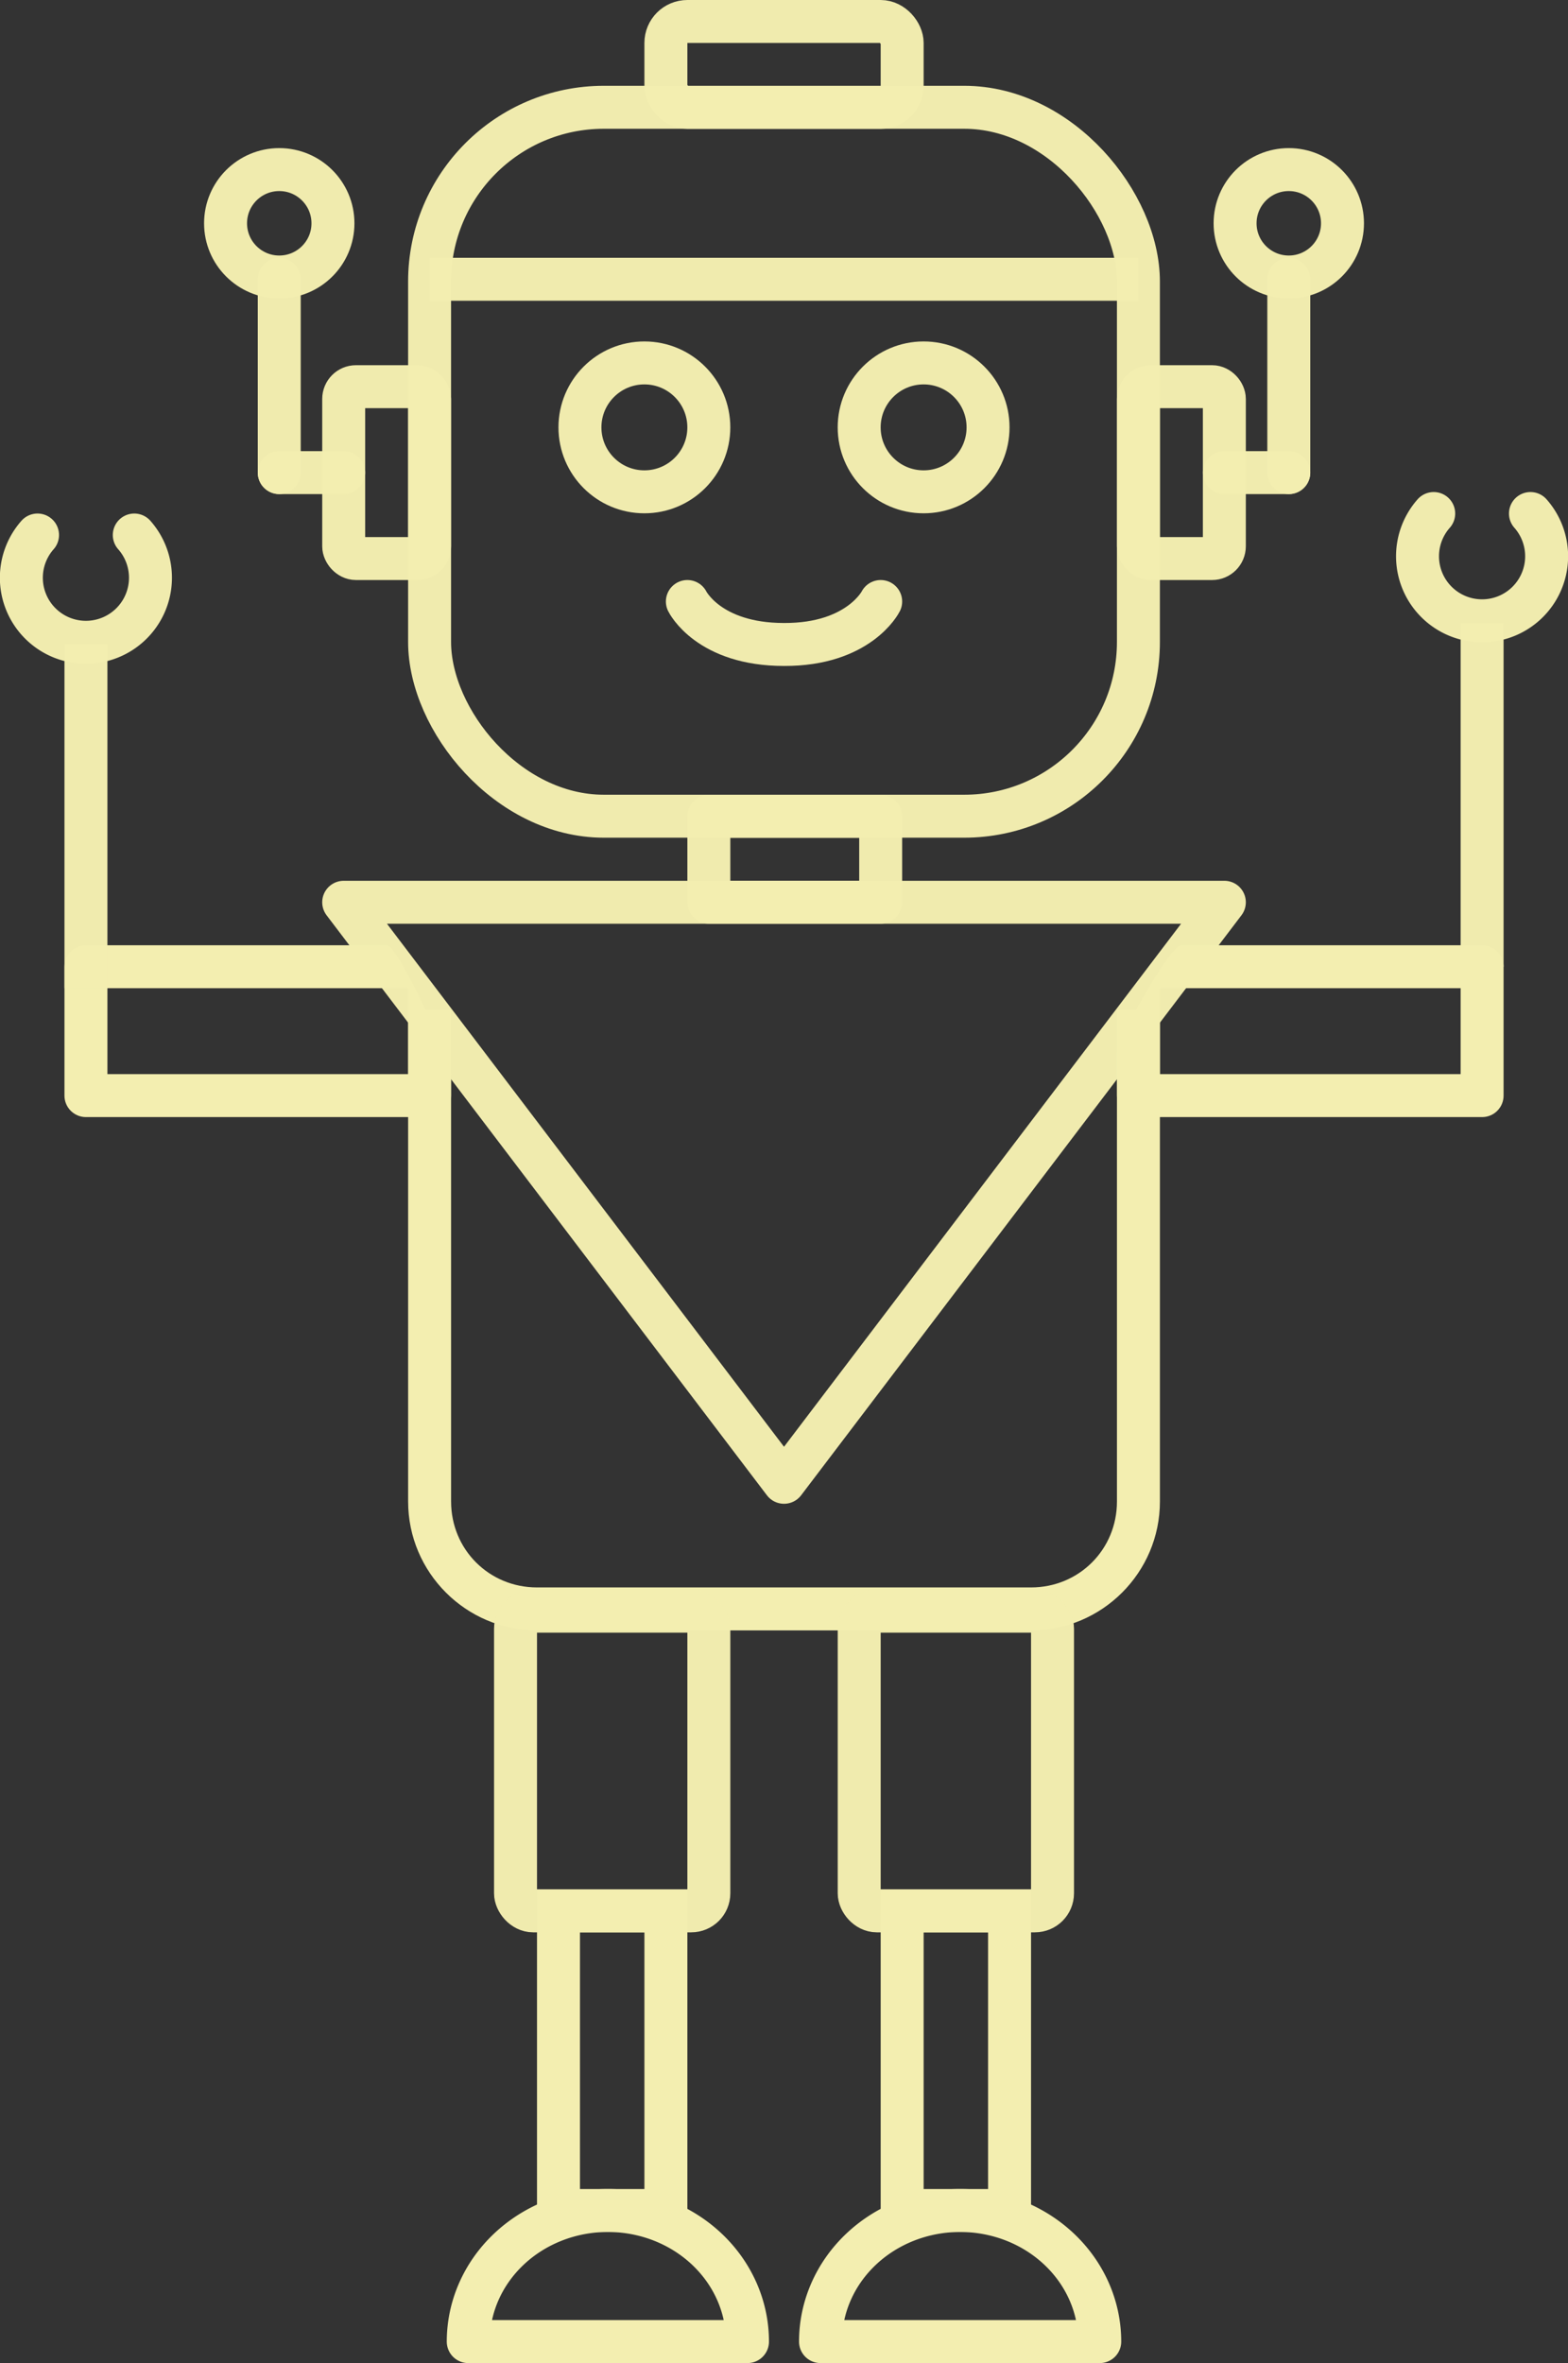 <?xml version="1.0" encoding="UTF-8" standalone="no"?>
<!-- Created with Inkscape (http://www.inkscape.org/) -->

<svg
   xmlns:dc="http://purl.org/dc/elements/1.1/"
   xmlns:cc="http://creativecommons.org/ns#"
   xmlns:rdf="http://www.w3.org/1999/02/22-rdf-syntax-ns#"
   xmlns:svg="http://www.w3.org/2000/svg"
   xmlns="http://www.w3.org/2000/svg"
   xmlns:sodipodi="http://sodipodi.sourceforge.net/DTD/sodipodi-0.dtd"
   xmlns:inkscape="http://www.inkscape.org/namespaces/inkscape"
   width="365mm"
   height="550mm"
   viewBox="0 0 365 550"
   version="1.1"
   id="svg8"
   inkscape:version="0.92.4 5da689c313, 2019-01-14"
   sodipodi:docname="robot.svg">
  <rect x="0" y="0" width="365" height="550" fill="#333333" stroke="none"/>
  <defs
     id="defs2" />
  <sodipodi:namedview
     id="base"
     pagecolor="#33acb7"
     bordercolor="#666666"
     borderopacity="1.0"
     inkscape:pageopacity="1"
     inkscape:pageshadow="2"
     inkscape:zoom="0.68387442"
     inkscape:cx="452.41295"
     inkscape:cy="1140.6575"
     inkscape:document-units="mm"
     inkscape:current-layer="layer1"
     showgrid="true"
     inkscape:window-width="3774"
     inkscape:window-height="2087"
     inkscape:window-x="66"
     inkscape:window-y="39"
     inkscape:window-maximized="1">
    <inkscape:grid
       type="xygrid"
       id="grid823"
       spacingx="5"
       spacingy="5"
       dotted="false"
       units="mm"
       enabled="true"
       originx="95.006"
       originy="355" />
  </sodipodi:namedview>
  <g
     inkscape:label="Layer 1"
     inkscape:groupmode="layer"
     id="layer1"
     transform="translate(485.542,150.892)">
    <rect
       style="fill:none;fill-opacity:1;stroke:#f3eeb0;stroke-width:10;stroke-linecap:round;stroke-linejoin:round;stroke-miterlimit:4;stroke-dasharray:none;stroke-opacity:0.981"
       id="rect815"
       width="165"
       height="165"
       x="-385.542"
       y="-125.922"
       rx="40.559" />
    <path
       style="fill:none;stroke:#f3eeb0;stroke-width:10;stroke-linecap:butt;stroke-linejoin:miter;stroke-miterlimit:4;stroke-dasharray:none;stroke-opacity:0.981"
       d="M -385.537,-85.892 H -220.537"
       id="path817"
       inkscape:connector-curvature="0" />
    <path
       style="fill:none;stroke:#f3eeb0;stroke-width:10;stroke-linecap:round;stroke-linejoin:miter;stroke-miterlimit:4;stroke-dasharray:none;stroke-opacity:0.981"
       d="m -185.537,-40.892 v -45"
       id="path819"
       inkscape:connector-curvature="0" />
    <circle
       style="fill:none;fill-opacity:1;stroke:#f3eeb0;stroke-width:10;stroke-linecap:round;stroke-linejoin:round;stroke-miterlimit:4;stroke-dasharray:none;stroke-opacity:0.981"
       id="path821"
       cx="-185.537"
       cy="-98.921"
       r="12.5" />
    <path
       style="fill:none;stroke:#f3eeb0;stroke-width:10;stroke-linecap:round;stroke-linejoin:miter;stroke-miterlimit:4;stroke-dasharray:none;stroke-opacity:0.981"
       d="m -325.537,-10.892 c 0,0 4.903,10 22.5,10 17.463,0.066 22.5,-10 22.5,-10"
       id="path882"
       inkscape:connector-curvature="0"
       sodipodi:nodetypes="ccc" />
    <path
       style="fill:none;stroke:#f3eeb0;stroke-width:0.265px;stroke-linecap:butt;stroke-linejoin:miter;stroke-opacity:0.981"
       d="M -305.537,-10.892 Z"
       id="path884"
       inkscape:connector-curvature="0" />
    <rect
       style="fill:none;fill-opacity:1;stroke:#f3eeb0;stroke-width:10;stroke-linecap:round;stroke-linejoin:round;stroke-miterlimit:4;stroke-dasharray:none;stroke-opacity:0.981"
       id="rect888"
       width="20"
       height="40"
       x="-220.537"
       y="-60.892"
       rx="2.857" />
    <rect
       style="fill:none;fill-opacity:1;stroke:#f3eeb0;stroke-width:10;stroke-linecap:round;stroke-linejoin:round;stroke-miterlimit:4;stroke-dasharray:none;stroke-opacity:0.981"
       id="rect888-5"
       width="20"
       height="40"
       x="-405.537"
       y="-60.892"
       rx="2.857" />
    <path
       style="fill:none;stroke:#f3eeb0;stroke-width:10;stroke-linecap:round;stroke-linejoin:miter;stroke-miterlimit:4;stroke-dasharray:none;stroke-opacity:0.981"
       d="m -200.537,-40.892 h 15"
       id="path905"
       inkscape:connector-curvature="0" />
    <path
       style="fill:none;stroke:#f3eeb0;stroke-width:10;stroke-linecap:round;stroke-linejoin:miter;stroke-miterlimit:4;stroke-dasharray:none;stroke-opacity:0.981"
       d="M -420.537,-40.892 V -85.892"
       id="path819-3"
       inkscape:connector-curvature="0" />
    <circle
       style="fill:none;fill-opacity:1;stroke:#f3eeb0;stroke-width:10;stroke-linecap:round;stroke-linejoin:round;stroke-miterlimit:4;stroke-dasharray:none;stroke-opacity:0.981"
       id="path821-5"
       cx="420.537"
       cy="-98.921"
       r="12.5"
       transform="scale(-1,1)" />
    <path
       style="fill:none;stroke:#f3eeb0;stroke-width:10;stroke-linecap:round;stroke-linejoin:miter;stroke-miterlimit:4;stroke-dasharray:none;stroke-opacity:0.981"
       d="m -405.537,-40.892 h -15"
       id="path905-6"
       inkscape:connector-curvature="0" />
    <rect
       style="fill:none;fill-opacity:1;stroke:#f3eeb0;stroke-width:10;stroke-linecap:round;stroke-linejoin:round;stroke-miterlimit:4;stroke-dasharray:none;stroke-opacity:0.981"
       id="rect888-1"
       width="55"
       height="20"
       x="-330.537"
       y="-145.892"
       rx="5" />
    <rect
       style="fill:none;fill-opacity:1;stroke:#f3eeb0;stroke-width:10;stroke-linecap:round;stroke-linejoin:round;stroke-miterlimit:4;stroke-dasharray:none;stroke-opacity:0.981"
       id="rect888-1-2"
       width="40"
       height="20"
       x="280.537"
       y="39.108"
       rx="1.2799219e-05"
       transform="scale(-1,1)"
       ry="0" />
    <path
       style="fill:none;stroke:#f3eeb0;stroke-width:10;stroke-linecap:round;stroke-linejoin:round;stroke-miterlimit:4;stroke-dasharray:none;stroke-opacity:0.981"
       d="m -405.537,59.108 h 205 l -102.5,135 z"
       id="path996"
       inkscape:connector-curvature="0"
       sodipodi:nodetypes="cccc" />
    <path
       style="color:#000000;font-style:normal;font-variant:normal;font-weight:normal;font-stretch:normal;font-size:medium;line-height:normal;font-family:sans-serif;font-variant-ligatures:normal;font-variant-position:normal;font-variant-caps:normal;font-variant-numeric:normal;font-variant-alternates:normal;font-feature-settings:normal;text-indent:0;text-align:start;text-decoration:none;text-decoration-line:none;text-decoration-style:solid;text-decoration-color:#000000;letter-spacing:normal;word-spacing:normal;text-transform:none;writing-mode:lr-tb;direction:ltr;text-orientation:mixed;dominant-baseline:auto;baseline-shift:baseline;text-anchor:start;white-space:normal;shape-padding:0;clip-rule:nonzero;display:inline;overflow:visible;visibility:visible;opacity:1;isolation:auto;mix-blend-mode:normal;color-interpolation:sRGB;color-interpolation-filters:linearRGB;solid-color:#000000;solid-opacity:1;vector-effect:none;fill:#f3eeb0;fill-opacity:1;fill-rule:nonzero;stroke:none;stroke-width:10;stroke-linecap:round;stroke-linejoin:round;stroke-miterlimit:4;stroke-dasharray:none;stroke-dashoffset:0;stroke-opacity:1;color-rendering:auto;image-rendering:auto;shape-rendering:auto;text-rendering:auto;enable-background:accumulate"
       d="M -390.537,84.107 V 198.58 c 0,16.533 13.467,29.998 30,29.998 h 115 c 16.533,0 30,-13.465 30,-29.998 V 84.107 m -10,0 V 198.58 c 0,11.166 -8.834,19.998 -20,19.998 h -115 c -11.166,0 -20,-8.832 -20,-19.998 V 84.107"
       id="rect815-7"
       inkscape:connector-curvature="0"
       sodipodi:nodetypes="cssssccssssc" />
    <path
       style="color:#000000;font-style:normal;font-variant:normal;font-weight:normal;font-stretch:normal;font-size:medium;line-height:normal;font-family:sans-serif;font-variant-ligatures:normal;font-variant-position:normal;font-variant-caps:normal;font-variant-numeric:normal;font-variant-alternates:normal;font-feature-settings:normal;text-indent:0;text-align:start;text-decoration:none;text-decoration-line:none;text-decoration-style:solid;text-decoration-color:#000000;letter-spacing:normal;word-spacing:normal;text-transform:none;writing-mode:lr-tb;direction:ltr;text-orientation:mixed;dominant-baseline:auto;baseline-shift:baseline;text-anchor:start;white-space:normal;shape-padding:0;clip-rule:nonzero;display:inline;overflow:visible;visibility:visible;opacity:1;isolation:auto;mix-blend-mode:normal;color-interpolation:sRGB;color-interpolation-filters:linearRGB;solid-color:#000000;solid-opacity:1;vector-effect:none;fill:#f3eeb0;fill-opacity:1;fill-rule:nonzero;stroke:none;stroke-width:10;stroke-linecap:round;stroke-linejoin:round;stroke-miterlimit:4;stroke-dasharray:none;stroke-dashoffset:0;stroke-opacity:1;color-rendering:auto;image-rendering:auto;shape-rendering:auto;text-rendering:auto;enable-background:accumulate"
       d="m -210.537,69.108 c -2.761,2.76e-4 -15,22.239 -15,25 v -10.001 15 5.001 c 2.8e-4,2.761 2.239,5 5,5 h 80 c 2.761,-2.8e-4 5,-2.239 5,-5 v -5.001 -15 -10 c -2.8e-4,-2.761 -2.239,-5 -5,-5 z m -5,9.999 h 70 v 5 15 8.42e-4 h -70 v -8.42e-4 -15 z"
       id="rect1020"
       inkscape:connector-curvature="0"
       sodipodi:nodetypes="cccccccccccccccccccccc" />
    <path
       style="color:#000000;font-style:normal;font-variant:normal;font-weight:normal;font-stretch:normal;font-size:medium;line-height:normal;font-family:sans-serif;font-variant-ligatures:normal;font-variant-position:normal;font-variant-caps:normal;font-variant-numeric:normal;font-variant-alternates:normal;font-feature-settings:normal;text-indent:0;text-align:start;text-decoration:none;text-decoration-line:none;text-decoration-style:solid;text-decoration-color:#000000;letter-spacing:normal;word-spacing:normal;text-transform:none;writing-mode:lr-tb;direction:ltr;text-orientation:mixed;dominant-baseline:auto;baseline-shift:baseline;text-anchor:start;white-space:normal;shape-padding:0;clip-rule:nonzero;display:inline;overflow:visible;visibility:visible;opacity:1;isolation:auto;mix-blend-mode:normal;color-interpolation:sRGB;color-interpolation-filters:linearRGB;solid-color:#000000;solid-opacity:1;vector-effect:none;fill:#f3eeb0;fill-opacity:1;fill-rule:nonzero;stroke:none;stroke-width:10;stroke-linecap:round;stroke-linejoin:round;stroke-miterlimit:4;stroke-dasharray:none;stroke-dashoffset:0;stroke-opacity:1;color-rendering:auto;image-rendering:auto;shape-rendering:auto;text-rendering:auto;enable-background:accumulate"
       d="m -395.537,69.108 c 2.761,2.8e-4 15,27.239 15,30 v -15.001 10.001 10 c -2.8e-4,2.761 -2.239,5 -5,5 h -80 c -2.761,-2.6e-4 -5,-2.239 -5,-5 v -10 -10.001 -10 c 2.8e-4,-2.761 2.239,-5 5,-5 z m 5,9.999 h -70 v 5 10.001 5 h 70 v -5 -10.001 z"
       id="rect1020-0"
       inkscape:connector-curvature="0"
       sodipodi:nodetypes="cccccccccccccccccccccc" />
    <path
       style="fill:none;stroke:#f3eeb0;stroke-width:10;stroke-linecap:butt;stroke-linejoin:miter;stroke-miterlimit:4;stroke-dasharray:none;stroke-opacity:0.981"
       d="m -140.537,74.108 -1e-5,-80"
       id="path1059"
       inkscape:connector-curvature="0"
       sodipodi:nodetypes="cc" />
    <path
       style="fill:none;fill-opacity:1;stroke:#f3eeb0;stroke-width:10;stroke-linecap:round;stroke-linejoin:round;stroke-miterlimit:4;stroke-dasharray:none;stroke-opacity:0.981"
       id="path1063"
       sodipodi:type="arc"
       sodipodi:cx="-140.54237"
       sodipodi:cy="-21.422009"
       sodipodi:rx="15.027044"
       sodipodi:ry="15.021295"
       sodipodi:start="5.5594865"
       sodipodi:end="3.8652621"
       d="m -129.282,-31.369 a 15.027,15.021 0 0 1 -0.856,20.784 15.027,15.021 0 0 1 -20.81,3.05e-4 15.027,15.021 0 0 1 -0.856,-20.784"
       sodipodi:open="true" />
    <path
       style="fill:none;stroke:#f3eeb0;stroke-width:10;stroke-linecap:butt;stroke-linejoin:miter;stroke-miterlimit:4;stroke-dasharray:none;stroke-opacity:0.981"
       d="m -465.537,79.108 -10e-6,-80"
       id="path1059-9"
       inkscape:connector-curvature="0"
       sodipodi:nodetypes="cc" />
    <path
       style="fill:none;fill-opacity:1;stroke:#f3eeb0;stroke-width:10;stroke-linecap:round;stroke-linejoin:round;stroke-miterlimit:4;stroke-dasharray:none;stroke-opacity:0.981"
       id="path1063-3"
       sodipodi:type="arc"
       sodipodi:cx="-465.54239"
       sodipodi:cy="-16.422041"
       sodipodi:rx="15.027044"
       sodipodi:ry="15.021296"
       sodipodi:start="5.5594865"
       sodipodi:end="3.8652621"
       d="m -454.282,-26.369 a 15.027,15.021 0 0 1 -0.856,20.784 15.027,15.021 0 0 1 -20.81,3.054e-4 15.027,15.021 0 0 1 -0.856,-20.784"
       sodipodi:open="true" />
    <circle
       style="fill:none;fill-opacity:1;stroke:#f3eeb0;stroke-width:10;stroke-linecap:round;stroke-linejoin:round;stroke-miterlimit:4;stroke-dasharray:none;stroke-opacity:0.981"
       id="path821-3-6-6"
       cx="-335.542"
       cy="-51.422"
       r="15" />
    <circle
       style="fill:none;fill-opacity:1;stroke:#f3eeb0;stroke-width:10;stroke-linecap:round;stroke-linejoin:round;stroke-miterlimit:4;stroke-dasharray:none;stroke-opacity:0.981"
       id="path821-3-6-6-0"
       cx="-270.542"
       cy="-51.422"
       r="15" />
    <rect
       style="fill:none;fill-opacity:1;stroke:#f3eeb0;stroke-width:10;stroke-linecap:round;stroke-linejoin:round;stroke-miterlimit:4;stroke-dasharray:none;stroke-opacity:0.981"
       id="rect888-1-6"
       width="45"
       height="69.744"
       x="-365.537"
       y="224.108"
       rx="4.091" />
    <rect
       style="fill:none;fill-opacity:1;stroke:#f3eeb0;stroke-width:10;stroke-linecap:round;stroke-linejoin:round;stroke-miterlimit:4;stroke-dasharray:none;stroke-opacity:0.981"
       id="rect888-1-6-2"
       width="45"
       height="69.744"
       x="-285.537"
       y="224.108"
       rx="4.091" />
    <rect
       style="fill:none;fill-opacity:1;stroke:#f3eeb0;stroke-width:10;stroke-linecap:round;stroke-linejoin:miter;stroke-miterlimit:4;stroke-dasharray:none;stroke-opacity:1"
       id="rect888-1-6-7-9"
       width="25"
       height="69.744"
       x="-275.537"
       y="293.852"
       rx="1.7518361e-05" />
    <path
       style="fill:none;fill-opacity:1;stroke:#f3eeb0;stroke-width:10;stroke-linecap:round;stroke-linejoin:round;stroke-miterlimit:4;stroke-dasharray:none;stroke-opacity:1"
       id="path1268-2"
       sodipodi:type="arc"
       sodipodi:cx="-262.04233"
       sodipodi:cy="394.10822"
       sodipodi:rx="32.5"
       sodipodi:ry="30.51285"
       sodipodi:start="3.1415927"
       sodipodi:end="0"
       d="m -294.542,394.108 a 32.5,30.513 0 0 1 32.5,-30.513 32.5,30.513 0 0 1 32.5,30.513 h -32.5 z" />
    <rect
       style="fill:none;fill-opacity:1;stroke:#f3eeb0;stroke-width:10;stroke-linecap:round;stroke-linejoin:miter;stroke-miterlimit:4;stroke-dasharray:none;stroke-opacity:1"
       id="rect888-1-6-7-9-0"
       width="25"
       height="69.744"
       x="-355.537"
       y="293.852"
       rx="1.7518361e-05" />
    <path
       style="fill:none;fill-opacity:1;stroke:#f3eeb0;stroke-width:10;stroke-linejoin:round;stroke-miterlimit:4;stroke-dasharray:none;stroke-opacity:1"
       id="path1268-2-2"
       sodipodi:type="arc"
       sodipodi:cx="-344.04233"
       sodipodi:cy="394.10822"
       sodipodi:rx="32.5"
       sodipodi:ry="30.51285"
       sodipodi:start="3.1415927"
       sodipodi:end="0"
       d="m -376.542,394.108 a 32.5,30.513 0 0 1 32.5,-30.513 32.5,30.513 0 0 1 32.5,30.513 h -32.5 z" />
  </g>
</svg>
